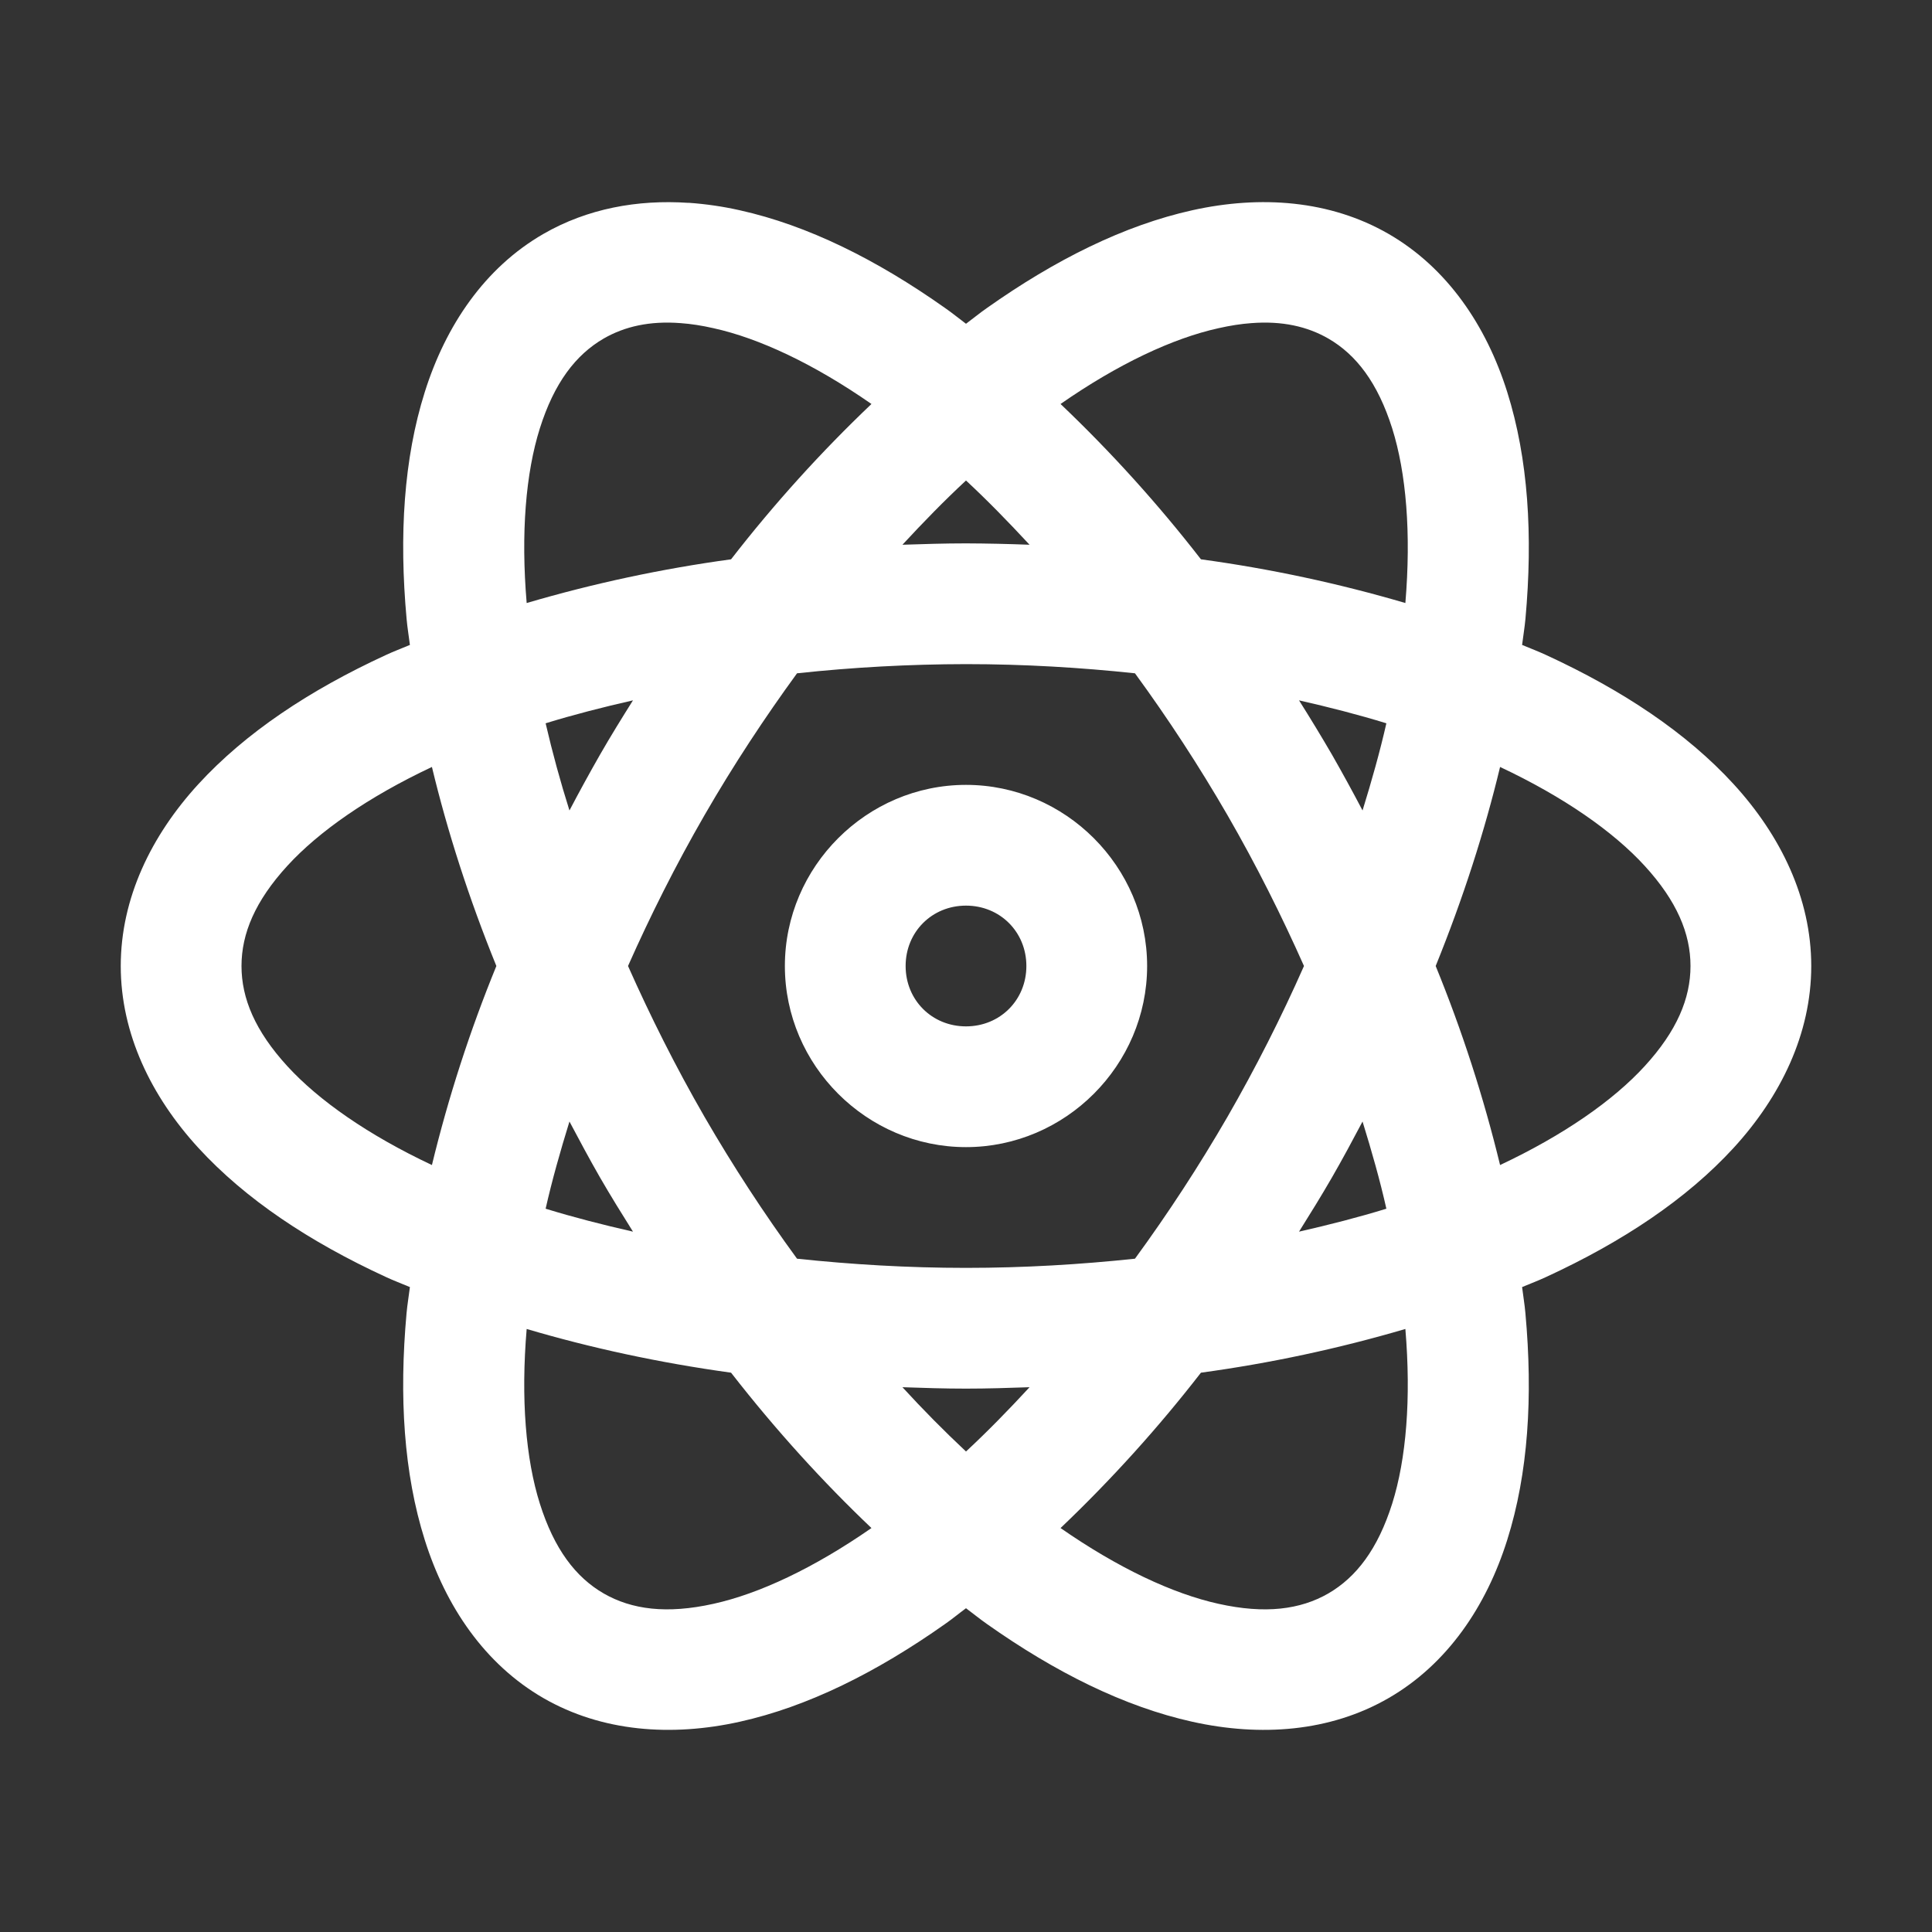 <svg width="48" height="48" viewBox="0 0 48 48" fill="none" xmlns="http://www.w3.org/2000/svg">
<rect x="0" y="0" width="48" height="48" fill="#333333" stroke="none"/>
<path d="M17.106 5.04C15.838 4.954 14.592 5.182 13.5 5.812C12.043 6.652 11.073 8.088 10.553 9.742C10.032 11.393 9.912 13.297 10.102 15.378C10.12 15.588 10.158 15.809 10.184 16.023C9.986 16.107 9.775 16.185 9.584 16.275C7.688 17.149 6.099 18.206 4.928 19.482C3.757 20.76 3 22.317 3 24C3 25.681 3.757 27.24 4.928 28.518C6.098 29.794 7.688 30.851 9.584 31.725C9.775 31.815 9.986 31.893 10.184 31.977C10.158 32.191 10.12 32.412 10.101 32.622C9.912 34.703 10.032 36.606 10.553 38.259C11.073 39.912 12.043 41.346 13.5 42.188C14.957 43.028 16.683 43.152 18.375 42.777C20.067 42.402 21.776 41.551 23.481 40.347C23.654 40.227 23.826 40.084 24 39.956C24.172 40.084 24.345 40.225 24.519 40.347C26.224 41.551 27.933 42.402 29.625 42.777C31.317 43.152 33.044 43.029 34.5 42.188C35.956 41.347 36.927 39.912 37.447 38.258C37.968 36.608 38.088 34.703 37.898 32.622C37.88 32.412 37.842 32.191 37.816 31.977C38.014 31.893 38.224 31.815 38.416 31.725C40.312 30.851 41.901 29.794 43.072 28.518C44.242 27.24 45 25.683 45 24C45 22.319 44.242 20.76 43.072 19.482C41.903 18.206 40.312 17.149 38.416 16.275C38.224 16.185 38.014 16.107 37.816 16.023C37.842 15.809 37.88 15.588 37.899 15.378C38.088 13.297 37.968 11.394 37.447 9.741C36.927 8.088 35.956 6.654 34.5 5.812C33.044 4.972 31.317 4.848 29.625 5.223C27.933 5.598 26.224 6.448 24.519 7.653C24.346 7.773 24.174 7.915 24 8.044C23.828 7.915 23.655 7.774 23.481 7.653C21.776 6.448 20.067 5.598 18.375 5.223C17.957 5.129 17.533 5.068 17.106 5.038V5.04ZM16.911 8.028C17.166 8.046 17.438 8.088 17.727 8.154C18.861 8.404 20.218 9.04 21.651 10.037C20.393 11.234 19.227 12.524 18.163 13.896C16.446 14.13 14.748 14.493 13.085 14.982C12.938 13.245 13.063 11.751 13.412 10.644C13.77 9.51 14.304 8.814 15 8.41C15.522 8.11 16.143 7.969 16.91 8.028H16.911ZM31.09 8.028C31.855 7.969 32.478 8.11 33 8.41C33.696 8.812 34.23 9.51 34.589 10.644C34.937 11.751 35.062 13.245 34.916 14.982C33.252 14.493 31.554 14.13 29.837 13.896C28.773 12.524 27.607 11.234 26.349 10.037C27.782 9.04 29.139 8.404 30.273 8.154C30.562 8.089 30.834 8.046 31.09 8.028V8.028ZM24 11.938C24.526 12.426 25.053 12.967 25.579 13.534C25.053 13.514 24.527 13.502 24 13.5C23.468 13.5 22.944 13.517 22.421 13.534C22.945 12.967 23.474 12.426 24 11.938ZM24 16.5C25.448 16.5 26.85 16.585 28.198 16.728C29.026 17.861 29.792 19.036 30.495 20.25C31.218 21.503 31.845 22.759 32.397 24C31.83 25.283 31.195 26.534 30.495 27.75C29.792 28.964 29.026 30.139 28.198 31.272C26.849 31.415 25.448 31.5 24 31.5C22.552 31.5 21.15 31.415 19.802 31.272C18.974 30.139 18.208 28.964 17.505 27.75C16.782 26.497 16.155 25.241 15.603 24C16.154 22.759 16.782 21.503 17.505 20.25C18.228 18.997 19.003 17.825 19.802 16.728C21.196 16.578 22.598 16.502 24 16.5V16.5ZM15.726 17.4C15.448 17.843 15.172 18.288 14.907 18.75C14.646 19.207 14.393 19.669 14.148 20.136C13.923 19.422 13.725 18.699 13.556 17.97C14.241 17.759 14.973 17.571 15.726 17.4V17.4ZM32.274 17.4C33.027 17.571 33.759 17.759 34.444 17.97C34.285 18.671 34.08 19.398 33.852 20.136C33.607 19.669 33.354 19.207 33.093 18.75C32.828 18.295 32.555 17.845 32.274 17.4V17.4ZM10.731 19.055C11.115 20.652 11.645 22.309 12.332 24C11.675 25.606 11.14 27.259 10.731 28.945C9.155 28.203 7.923 27.345 7.14 26.49C6.338 25.614 6 24.804 6 24C6 23.196 6.338 22.386 7.14 21.51C7.923 20.655 9.155 19.797 10.731 19.055ZM37.269 19.055C38.846 19.797 40.077 20.655 40.86 21.51C41.663 22.386 42 23.196 42 24C42 24.804 41.663 25.614 40.86 26.49C40.077 27.345 38.846 28.203 37.269 28.945C36.86 27.259 36.325 25.606 35.669 24C36.355 22.309 36.885 20.652 37.269 19.055ZM24 19.5C21.532 19.5 19.5 21.532 19.5 24C19.5 26.468 21.532 28.5 24 28.5C26.468 28.5 28.5 26.468 28.5 24C28.5 21.532 26.468 19.5 24 19.5ZM24 22.5C24.846 22.5 25.5 23.154 25.5 24C25.5 24.846 24.846 25.5 24 25.5C23.154 25.5 22.5 24.846 22.5 24C22.5 23.154 23.154 22.5 24 22.5ZM14.148 27.864C14.393 28.326 14.64 28.788 14.905 29.25C15.172 29.712 15.448 30.157 15.726 30.6C14.973 30.429 14.241 30.241 13.556 30.03C13.714 29.329 13.92 28.602 14.148 27.864V27.864ZM33.852 27.864C34.08 28.602 34.287 29.329 34.444 30.03C33.759 30.241 33.027 30.429 32.274 30.6C32.551 30.157 32.828 29.712 33.094 29.25C33.36 28.788 33.608 28.326 33.852 27.864ZM13.085 33.018C14.659 33.483 16.359 33.855 18.163 34.104C19.284 35.544 20.459 36.831 21.651 37.964C20.218 38.959 18.861 39.596 17.727 39.846C16.567 40.104 15.696 39.99 15 39.59C14.304 39.188 13.77 38.49 13.412 37.356C13.063 36.249 12.938 34.755 13.085 33.018V33.018ZM34.916 33.018C35.062 34.755 34.937 36.249 34.589 37.356C34.23 38.49 33.696 39.186 33 39.59C32.304 39.99 31.433 40.104 30.273 39.846C29.139 39.596 27.782 38.959 26.349 37.964C27.607 36.766 28.773 35.476 29.837 34.104C31.554 33.87 33.252 33.507 34.916 33.018V33.018ZM22.421 34.465C22.944 34.483 23.468 34.5 24 34.5C24.532 34.5 25.056 34.483 25.579 34.465C25.055 35.032 24.526 35.574 24 36.062C23.453 35.55 22.927 35.017 22.421 34.465Z" fill="white"/>
</svg>
